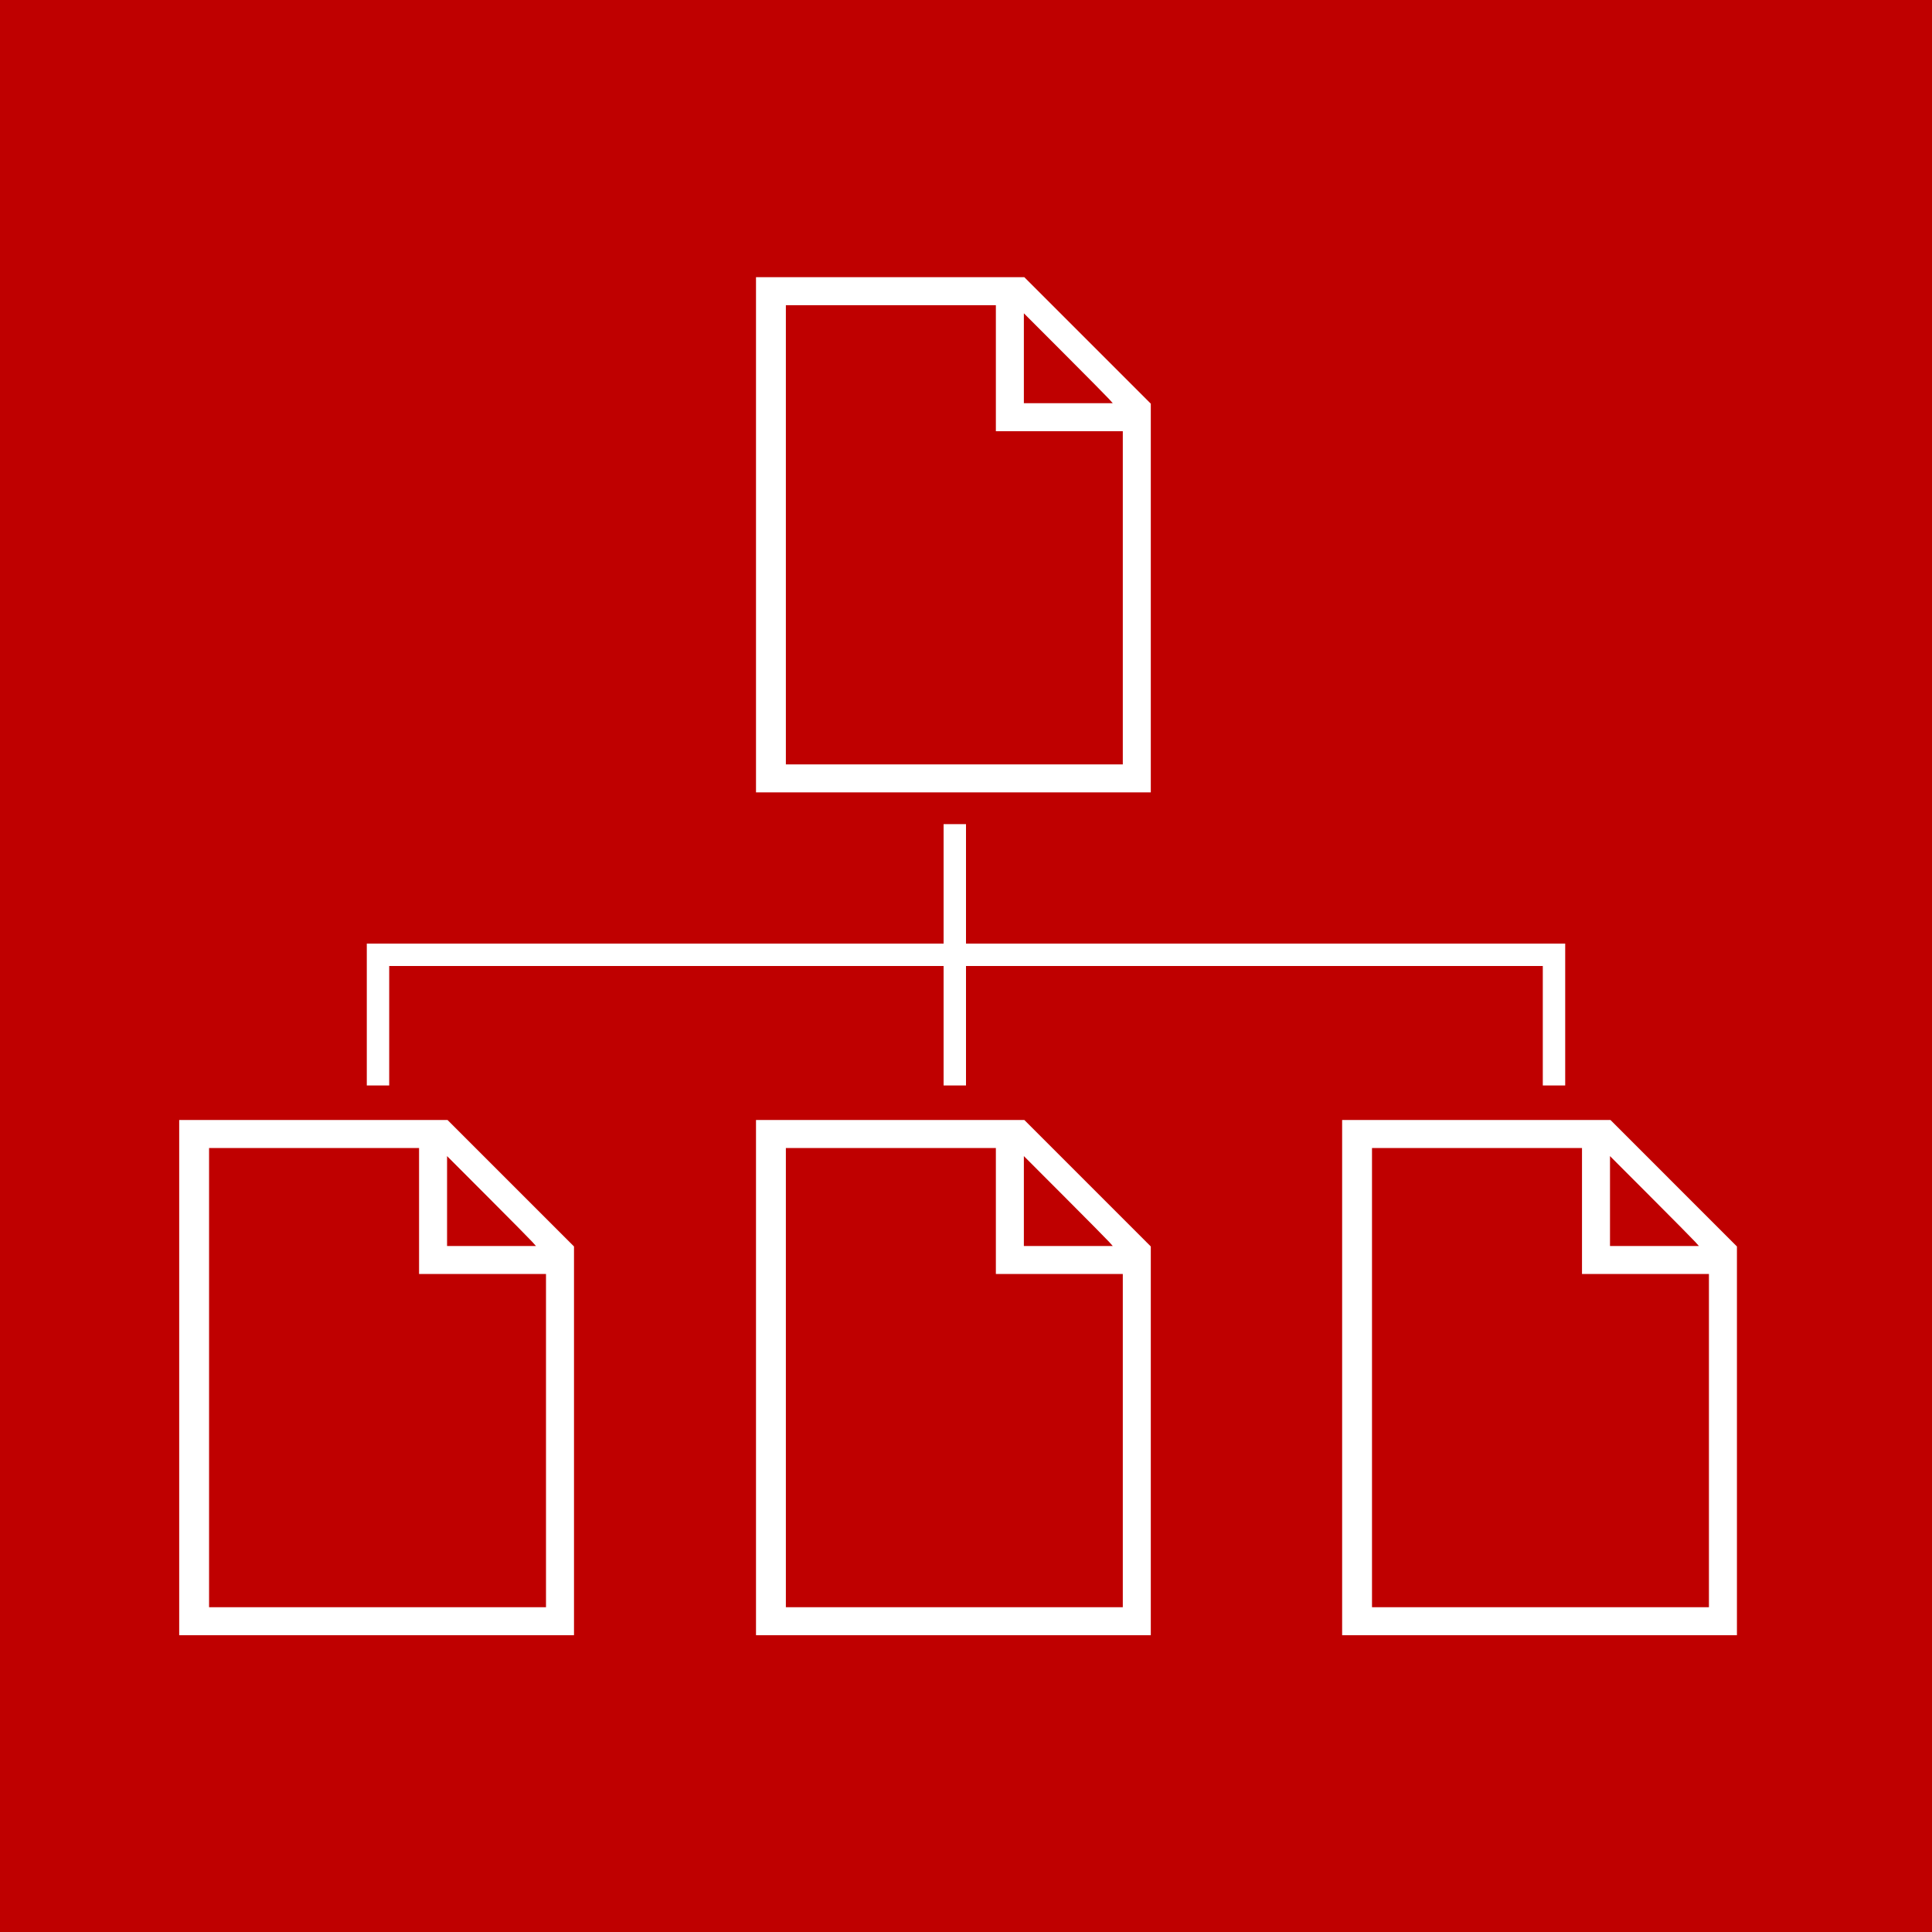 <svg xmlns="http://www.w3.org/2000/svg" 
     xmlns:xlink="http://www.w3.org/1999/xlink"
     lang="en-GB"
     viewBox="0 0 2070 2070">

  <title>Ashiva WebRig Icon</title>

  <defs>

    <style type="text/css"><![CDATA[

    rect {
      width: 2070px;
      height: 2070px;
      fill: rgb(191, 0, 0);
    }

    line {
      stroke: rgb(255, 255, 255);
      stroke-width: 24px;
    }

    #web-document {
      transform: scale(1);
    }

    #web-document path {
      fill: rgb(255, 255, 255);
    }

    ]]></style>

    <g id="web-document">
      <path d="M 12,289 V 13 H 155.753 299.506 L 367.253,80.753 435,148.505 V 356.753 565 H 223.5 12 Z m 393,67.5 V 178 H 337 269 V 110.5 43 H 156.5 44 V 289 535 H 224.5 405 Z M 390.46,143.75 c -2.075,-2.337 -23.503,-24.01 -47.616,-48.161 L 299,51.678 V 99.839 148 h 47.616 47.616 z" />
    </g>

  </defs>

  <rect />

  <line x1="405" y1="1023" x2="1665" y2="1023" />
  <line x1="405" y1="1011" x2="405" y2="1163" />
  <line x1="1023" y1="883" x2="1023" y2="1163" />
  <line x1="1665" y1="1011" x2="1665" y2="1163" />

  <use id="webrig-document-top" href="#web-document" x="798" y="284" />
  <use id="webrig-document-left" href="#web-document" x="180" y="1187" />
  <use id="webrig-document-middle" href="#web-document" x="798" y="1187" />
  <use id="webrig-document-right" href="#web-document" x="1426" y="1187" />

  </svg>
